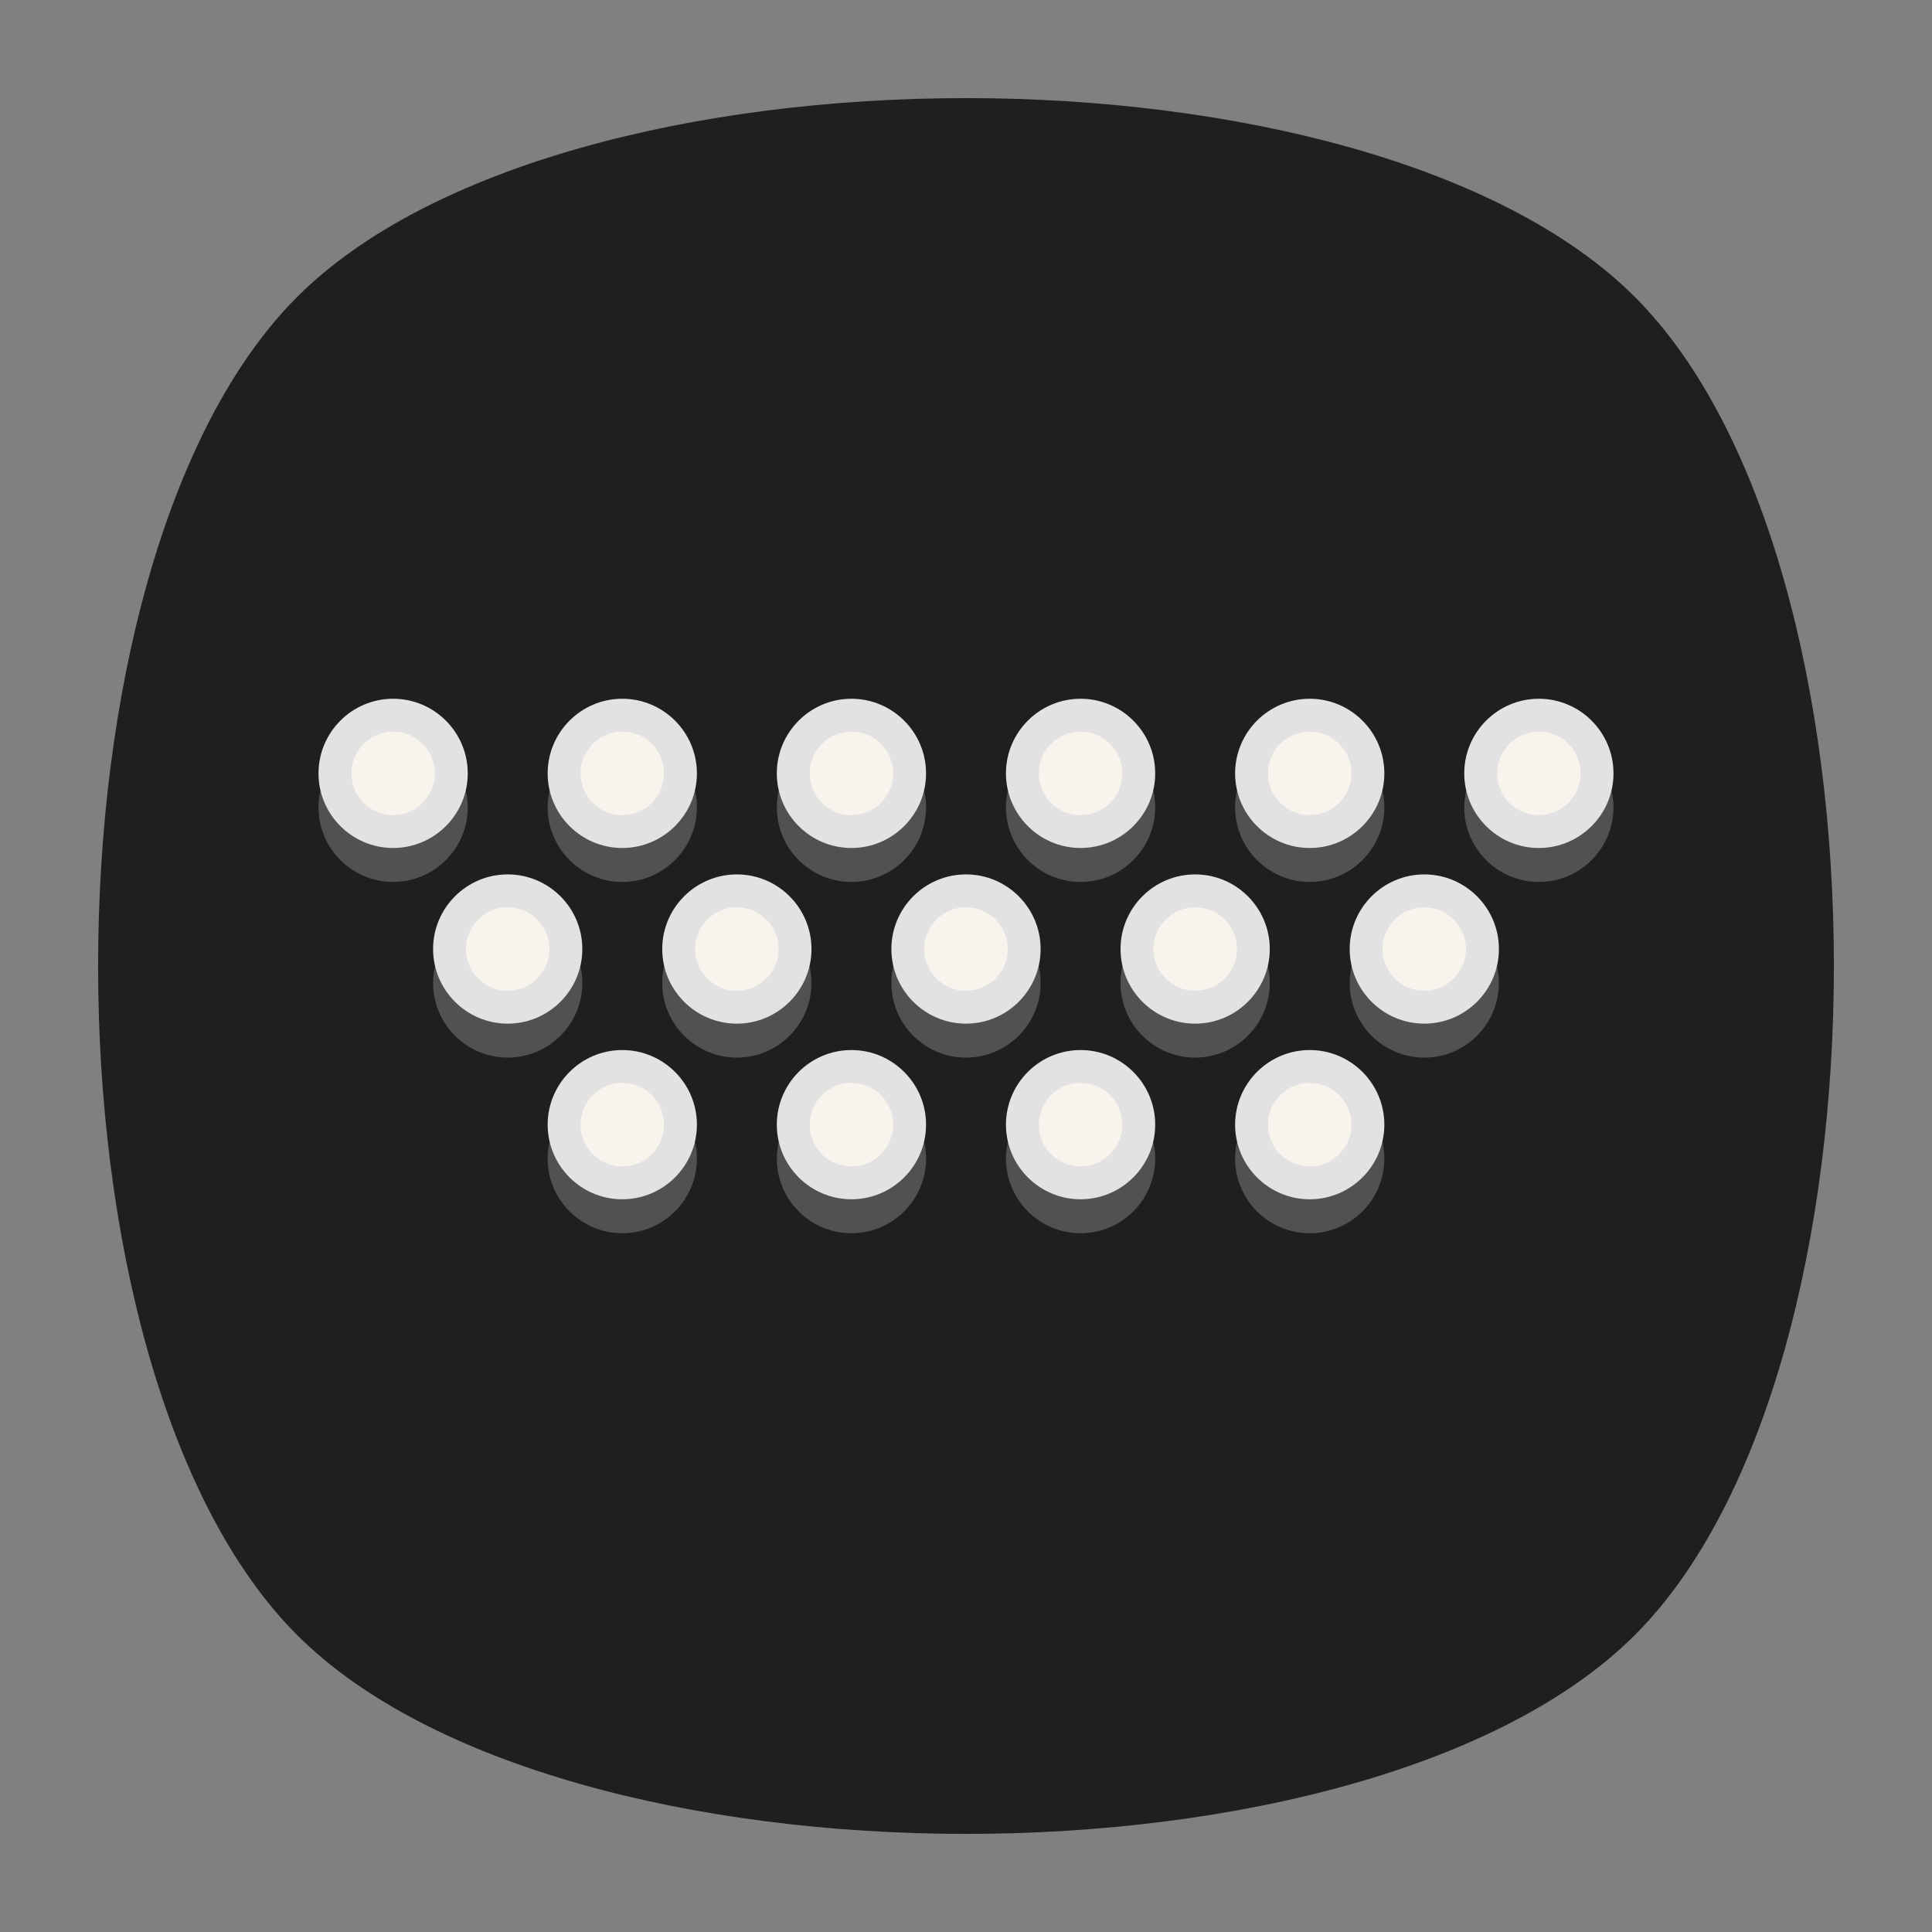 <?xml version="1.0" encoding="UTF-8" standalone="no"?>
<svg
   xmlns:dc="http://purl.org/dc/elements/1.1/"
   xmlns:cc="http://creativecommons.org/ns#"
   xmlns:rdf="http://www.w3.org/1999/02/22-rdf-syntax-ns#"
   xmlns:svg="http://www.w3.org/2000/svg"
   xmlns="http://www.w3.org/2000/svg"
   viewBox="0 0 640 640"
   height="640"
   width="640"
   xml:space="preserve"
   version="1.1"
   id="svg2"><rect x="0" y="0" width="640" height="640" fill="#808080" stroke="none"/><defs
     id="defs6"><clipPath
       id="clipPath16"
       clipPathUnits="userSpaceOnUse"><path
         id="path18"
         d="M 0,512 512,512 512,0 0,0 0,512 Z" /></clipPath><clipPath
       id="clipPath24"
       clipPathUnits="userSpaceOnUse"><path
         id="path26"
         d="m 18.325,493.744 475.4,0 0,-475.488 -475.4,0 0,475.488 z" /></clipPath><clipPath
       id="clipPath28"
       clipPathUnits="userSpaceOnUse"><path
         id="path30"
         d="M 448.99,63.029 C 389.293,3.332 122.807,3.332 63.11,63.029 3.413,122.726 3.413,389.312 63.01,449.009 c 59.597,59.696 326.283,59.596 385.98,0 59.697,-59.597 59.597,-326.283 0,-385.98" /></clipPath><radialGradient
       id="radialGradient36"
       spreadMethod="pad"
       gradientTransform="matrix(237.722,0,0,237.722,256.025,256)"
       gradientUnits="userSpaceOnUse"
       r="1"
       cy="0"
       cx="0"
       fy="0"
       fx="0"><stop
         id="stop38"
         offset="0"
         style="stop-opacity:1;stop-color:#ffffff" /><stop
         id="stop40"
         offset="0.859"
         style="stop-opacity:0.141;stop-color:#ffffff" /><stop
         id="stop42"
         offset="1"
         style="stop-opacity:0;stop-color:#ffffff" /></radialGradient><mask
       id="mask44"
       height="1"
       width="1"
       y="0"
       x="0"
       maskUnits="userSpaceOnUse"><g
         id="g46"><g
           id="g48"><g
             id="g50"><g
               id="g52"><path
                 id="path54"
                 style="fill:url(#radialGradient36);stroke:none"
                 d="m -32768,32767 65535,0 0,-65535 -65535,0 0,65535 z" /></g></g></g></g></mask><radialGradient
       id="radialGradient56"
       spreadMethod="pad"
       gradientTransform="matrix(237.722,0,0,237.722,256.025,256)"
       gradientUnits="userSpaceOnUse"
       r="1"
       cy="0"
       cx="0"
       fy="0"
       fx="0"><stop
         id="stop58"
         offset="0"
         style="stop-opacity:1;stop-color:#010101" /><stop
         id="stop60"
         offset="0.859"
         style="stop-opacity:1;stop-color:#010101" /><stop
         id="stop62"
         offset="1"
         style="stop-opacity:1;stop-color:#010101" /></radialGradient><clipPath
       id="clipPath86"
       clipPathUnits="userSpaceOnUse"><path
         id="path88"
         d="m 18.325,493.744 475.4,0 0,-475.488 -475.4,0 0,475.488 z" /></clipPath><clipPath
       id="clipPath90"
       clipPathUnits="userSpaceOnUse"><path
         id="path92"
         d="M 448.99,63.029 C 389.293,3.332 122.807,3.332 63.11,63.029 3.413,122.726 3.413,389.312 63.01,449.009 c 59.597,59.696 326.283,59.596 385.98,0 59.697,-59.597 59.597,-326.283 0,-385.98" /></clipPath><radialGradient
       id="radialGradient98"
       spreadMethod="pad"
       gradientTransform="matrix(188.255,188.361,-130.359,130.279,256.025,256.044)"
       gradientUnits="userSpaceOnUse"
       r="1"
       cy="0"
       cx="0"
       fy="0"
       fx="0"><stop
         id="stop100"
         offset="0"
         style="stop-opacity:1;stop-color:#ffffff" /><stop
         id="stop102"
         offset="0.859"
         style="stop-opacity:0.141;stop-color:#ffffff" /><stop
         id="stop104"
         offset="1"
         style="stop-opacity:0;stop-color:#ffffff" /></radialGradient><mask
       id="mask106"
       height="1"
       width="1"
       y="0"
       x="0"
       maskUnits="userSpaceOnUse"><g
         id="g108"><g
           id="g110"><g
             id="g112"><g
               id="g114"><path
                 id="path116"
                 style="fill:url(#radialGradient98);stroke:none"
                 d="m -32768,32767 65535,0 0,-65535 -65535,0 0,65535 z" /></g></g></g></g></mask><radialGradient
       id="radialGradient118"
       spreadMethod="pad"
       gradientTransform="matrix(188.255,188.361,-130.359,130.279,256.025,256.044)"
       gradientUnits="userSpaceOnUse"
       r="1"
       cy="0"
       cx="0"
       fy="0"
       fx="0"><stop
         id="stop120"
         offset="0"
         style="stop-opacity:1;stop-color:#010101" /><stop
         id="stop122"
         offset="0.859"
         style="stop-opacity:1;stop-color:#010101" /><stop
         id="stop124"
         offset="1"
         style="stop-opacity:1;stop-color:#010101" /></radialGradient><clipPath
       id="clipPath148"
       clipPathUnits="userSpaceOnUse"><path
         id="path150"
         d="m 18.275,493.694 475.387,0 0,-475.438 -475.387,0 0,475.438 z" /></clipPath><clipPath
       id="clipPath152"
       clipPathUnits="userSpaceOnUse"><path
         id="path154"
         d="m 63.01,63.029 c 59.697,-59.697 326.183,-59.697 385.88,0 59.697,59.697 59.697,326.183 0,385.88 -59.697,59.696 -326.183,59.696 -385.88,0.1 -59.697,-59.597 -59.597,-326.283 0,-385.98" /></clipPath><radialGradient
       id="radialGradient160"
       spreadMethod="pad"
       gradientTransform="matrix(-188.288,188.394,130.382,130.302,255.925,255.994)"
       gradientUnits="userSpaceOnUse"
       r="1"
       cy="0"
       cx="0"
       fy="0"
       fx="0"><stop
         id="stop162"
         offset="0"
         style="stop-opacity:1;stop-color:#ffffff" /><stop
         id="stop164"
         offset="0.859"
         style="stop-opacity:0.141;stop-color:#ffffff" /><stop
         id="stop166"
         offset="1"
         style="stop-opacity:0;stop-color:#ffffff" /></radialGradient><mask
       id="mask168"
       height="1"
       width="1"
       y="0"
       x="0"
       maskUnits="userSpaceOnUse"><g
         id="g170"><g
           id="g172"><g
             id="g174"><g
               id="g176"><path
                 id="path178"
                 style="fill:url(#radialGradient160);stroke:none"
                 d="m -32768,32767 65535,0 0,-65535 -65535,0 0,65535 z" /></g></g></g></g></mask><radialGradient
       id="radialGradient180"
       spreadMethod="pad"
       gradientTransform="matrix(-188.288,188.394,130.382,130.302,255.925,255.994)"
       gradientUnits="userSpaceOnUse"
       r="1"
       cy="0"
       cx="0"
       fy="0"
       fx="0"><stop
         id="stop182"
         offset="0"
         style="stop-opacity:1;stop-color:#010101" /><stop
         id="stop184"
         offset="0.859"
         style="stop-opacity:1;stop-color:#010101" /><stop
         id="stop186"
         offset="1"
         style="stop-opacity:1;stop-color:#010101" /></radialGradient><linearGradient
       id="linearGradient218"
       spreadMethod="pad"
       gradientTransform="matrix(459.999,0,0,459.999,26,256)"
       gradientUnits="userSpaceOnUse"
       y2="0"
       x2="1"
       y1="0"
       x1="0"><stop
         id="stop220"
         offset="0"
         style="stop-opacity:1;stop-color:#1f1f21" /><stop
         id="stop222"
         offset="1"
         style="stop-opacity:1;stop-color:#1f1f21" /></linearGradient><clipPath
       id="clipPath230"
       clipPathUnits="userSpaceOnUse"><path
         id="path232"
         d="M 0,512 512,512 512,0 0,0 0,512 Z" /></clipPath></defs><g
     transform="matrix(1.25,0,0,-1.25,0,640)"
     id="g10"><g
       id="g12"><g
         clip-path="url(#clipPath16)"
         id="g14"><g
           id="g20"><g
             id="g22" /><g
             id="g64"><g
               style="opacity:0.4"
               id="g66"
               clip-path="url(#clipPath24)"><g
                 id="g68"><g
                   id="g70"
                   clip-path="url(#clipPath28)"><g
                     id="g72"><g
                       id="g74" /><g
                       id="g76"
                       mask="url(#mask44)"><g
                         id="g78"><path
                           id="path80"
                           style="fill:url(#radialGradient56);stroke:none"
                           d="M 448.99,63.029 C 389.293,3.332 122.807,3.332 63.11,63.029 3.413,122.726 3.413,389.312 63.01,449.009 c 59.597,59.696 326.283,59.596 385.98,0 59.697,-59.597 59.597,-326.283 0,-385.98" /></g></g></g></g></g></g></g></g><g
           id="g82"><g
             id="g84" /><g
             id="g126"><g
               style="opacity:0.4"
               id="g128"
               clip-path="url(#clipPath86)"><g
                 id="g130"><g
                   id="g132"
                   clip-path="url(#clipPath90)"><g
                     id="g134"><g
                       id="g136" /><g
                       id="g138"
                       mask="url(#mask106)"><g
                         id="g140"><path
                           id="path142"
                           style="fill:url(#radialGradient118);stroke:none"
                           d="M 448.99,63.029 C 389.293,3.332 122.807,3.332 63.11,63.029 3.413,122.726 3.413,389.312 63.01,449.009 c 59.597,59.696 326.283,59.596 385.98,0 59.697,-59.597 59.597,-326.283 0,-385.98" /></g></g></g></g></g></g></g></g><g
           id="g144"><g
             id="g146" /><g
             id="g188"><g
               style="opacity:0.4"
               id="g190"
               clip-path="url(#clipPath148)"><g
                 id="g192"><g
                   id="g194"
                   clip-path="url(#clipPath152)"><g
                     id="g196"><g
                       id="g198" /><g
                       id="g200"
                       mask="url(#mask168)"><g
                         id="g202"><path
                           id="path204"
                           style="fill:url(#radialGradient180);stroke:none"
                           d="m 63.01,63.029 c 59.697,-59.697 326.183,-59.697 385.88,0 59.697,59.697 59.697,326.183 0,385.88 -59.697,59.696 -326.183,59.696 -385.88,0.1 -59.697,-59.597 -59.597,-326.283 0,-385.98" /></g></g></g></g></g></g></g></g></g></g><g
       id="g206"><g
         id="g208"><g
           id="g214"><g
             id="g216"><path
               id="path224"
               style="fill:url(#linearGradient218);stroke:none"
               d="M 78.721,433.279 C 8.427,362.985 8.427,149.015 78.721,78.721 l 0,0 c 70.294,-70.294 284.264,-70.294 354.558,0 l 0,0 c 70.295,70.294 70.294,284.264 0,354.558 l 0,0 C 398.132,468.426 327.066,486 256,486 l 0,0 C 184.934,486 113.868,468.426 78.721,433.279" /></g></g></g></g><g
       id="g226"><g
         clip-path="url(#clipPath230)"
         id="g228"><g
           transform="translate(123.957,298.047)"
           id="g234"><path
             id="path236"
             style="fill:#515150;fill-opacity:1;fill-rule:nonzero;stroke:none"
             d="m 0,0 c 0,10.904 -8.871,19.775 -19.775,19.775 -10.904,0 -19.775,-8.87 -19.775,-19.775 0,-10.903 8.871,-19.774 19.775,-19.774 C -8.871,-19.774 0,-10.902 0,0" /></g><g
           transform="translate(164.911,278.274)"
           id="g238"><path
             id="path240"
             style="fill:#515150;fill-opacity:1;fill-rule:nonzero;stroke:none"
             d="m 0,0 c 10.904,0 19.775,8.871 19.775,19.774 0,10.904 -8.871,19.775 -19.775,19.775 -10.904,0 -19.775,-8.87 -19.775,-19.775 C -19.775,8.871 -10.904,0 0,0" /></g><g
           transform="translate(225.637,278.274)"
           id="g242"><path
             id="path244"
             style="fill:#515150;fill-opacity:1;fill-rule:nonzero;stroke:none"
             d="m 0,0 c 10.904,0 19.775,8.871 19.775,19.774 0,10.904 -8.871,19.775 -19.775,19.775 -10.904,0 -19.775,-8.87 -19.775,-19.775 C -19.775,8.871 -10.904,0 0,0" /></g><g
           transform="translate(286.363,278.274)"
           id="g246"><path
             id="path248"
             style="fill:#515150;fill-opacity:1;fill-rule:nonzero;stroke:none"
             d="m 0,0 c 10.904,0 19.775,8.871 19.775,19.774 0,10.904 -8.87,19.775 -19.775,19.775 -10.903,0 -19.774,-8.87 -19.774,-19.775 C -19.774,8.871 -10.904,0 0,0" /></g><g
           transform="translate(347.091,278.274)"
           id="g250"><path
             id="path252"
             style="fill:#515150;fill-opacity:1;fill-rule:nonzero;stroke:none"
             d="m 0,0 c 10.904,0 19.775,8.871 19.774,19.774 0,10.904 -8.87,19.775 -19.774,19.775 -10.904,0 -19.775,-8.87 -19.775,-19.775 C -19.775,8.871 -10.905,0 0,0" /></g><g
           transform="translate(407.817,317.822)"
           id="g254"><path
             id="path256"
             style="fill:#515150;fill-opacity:1;fill-rule:nonzero;stroke:none"
             d="m 0,0 c -10.904,0 -19.775,-8.87 -19.775,-19.775 0,-10.903 8.87,-19.774 19.775,-19.774 10.905,0 19.775,8.871 19.775,19.774 C 19.775,-8.871 10.904,0 0,0" /></g><g
           transform="translate(154.321,251.499)"
           id="g258"><path
             id="path260"
             style="fill:#515150;fill-opacity:1;fill-rule:nonzero;stroke:none"
             d="m 0,0 c 0,10.903 -8.871,19.774 -19.775,19.774 -10.904,0 -19.775,-8.87 -19.775,-19.774 0,-10.904 8.871,-19.775 19.775,-19.775 C -8.871,-19.775 0,-10.904 0,0" /></g><g
           transform="translate(215.048,251.499)"
           id="g262"><path
             id="path264"
             style="fill:#515150;fill-opacity:1;fill-rule:nonzero;stroke:none"
             d="m 0,0 c 0,10.903 -8.871,19.774 -19.775,19.774 -10.904,0 -19.775,-8.87 -19.775,-19.774 0,-10.904 8.871,-19.775 19.775,-19.775 C -8.871,-19.775 0,-10.904 0,0" /></g><g
           transform="translate(275.776,251.499)"
           id="g266"><path
             id="path268"
             style="fill:#515150;fill-opacity:1;fill-rule:nonzero;stroke:none"
             d="m 0,0 c 0,10.903 -8.87,19.774 -19.775,19.774 -10.904,0 -19.775,-8.87 -19.775,-19.774 0,-10.904 8.871,-19.775 19.775,-19.775 C -8.87,-19.775 0,-10.904 0,0" /></g><g
           transform="translate(336.502,251.499)"
           id="g270"><path
             id="path272"
             style="fill:#515150;fill-opacity:1;fill-rule:nonzero;stroke:none"
             d="m 0,0 c 0,10.903 -8.87,19.774 -19.775,19.774 -10.903,0 -19.774,-8.87 -19.774,-19.774 0,-10.904 8.87,-19.775 19.774,-19.775 C -8.871,-19.775 0,-10.904 0,0" /></g><g
           transform="translate(377.454,271.273)"
           id="g274"><path
             id="path276"
             style="fill:#515150;fill-opacity:1;fill-rule:nonzero;stroke:none"
             d="m 0,0 c -10.904,0 -19.775,-8.87 -19.775,-19.774 0,-10.904 8.87,-19.775 19.775,-19.775 10.904,0 19.775,8.871 19.774,19.775 C 19.774,-8.871 10.904,0 0,0" /></g><g
           transform="translate(164.911,224.726)"
           id="g278"><path
             id="path280"
             style="fill:#515150;fill-opacity:1;fill-rule:nonzero;stroke:none"
             d="m 0,0 c -10.904,0 -19.775,-8.87 -19.775,-19.774 0,-10.904 8.871,-19.775 19.775,-19.775 10.904,0 19.775,8.871 19.775,19.775 C 19.775,-8.871 10.904,0 0,0" /></g><g
           transform="translate(225.637,224.726)"
           id="g282"><path
             id="path284"
             style="fill:#515150;fill-opacity:1;fill-rule:nonzero;stroke:none"
             d="m 0,0 c -10.904,0 -19.775,-8.87 -19.775,-19.774 0,-10.904 8.871,-19.775 19.775,-19.775 10.904,0 19.775,8.871 19.775,19.775 C 19.775,-8.871 10.904,0 0,0" /></g><g
           transform="translate(286.363,224.726)"
           id="g286"><path
             id="path288"
             style="fill:#515150;fill-opacity:1;fill-rule:nonzero;stroke:none"
             d="m 0,0 c -10.903,0 -19.774,-8.87 -19.774,-19.774 0,-10.904 8.87,-19.775 19.774,-19.775 10.904,0 19.775,8.871 19.775,19.775 C 19.775,-8.871 10.905,0 0,0" /></g><g
           transform="translate(347.091,224.726)"
           id="g290"><path
             id="path292"
             style="fill:#515150;fill-opacity:1;fill-rule:nonzero;stroke:none"
             d="m 0,0 c -10.904,0 -19.775,-8.87 -19.775,-19.774 0,-10.904 8.87,-19.775 19.775,-19.775 10.904,0 19.775,8.871 19.774,19.775 C 19.774,-8.871 10.904,0 0,0" /></g><g
           transform="translate(104.183,322.469)"
           id="g294"><path
             id="path296"
             style="fill:#f9f3ed;fill-opacity:1;fill-rule:nonzero;stroke:none"
             d="m 0,0 c 8.517,0 15.421,-6.904 15.421,-15.421 0,-8.517 -6.904,-15.421 -15.421,-15.421 -8.517,0 -15.421,6.904 -15.421,15.421 C -15.421,-6.904 -8.517,0 0,0" /></g><g
           transform="translate(104.183,318.116)"
           id="g298"><path
             id="path300"
             style="fill:#e2e2e2;fill-opacity:1;fill-rule:nonzero;stroke:none"
             d="m 0,0 c -6.103,0 -11.067,-4.965 -11.067,-11.067 0,-6.102 4.964,-11.066 11.067,-11.066 6.103,0 11.067,4.964 11.067,11.066 C 11.067,-4.966 6.103,0 0,0 m 0,-30.842 c -10.904,0 -19.775,8.871 -19.775,19.774 0,10.905 8.871,19.775 19.775,19.775 10.904,0 19.775,-8.871 19.775,-19.775 C 19.774,-21.971 10.903,-30.842 0,-30.842" /></g><g
           transform="translate(164.911,322.469)"
           id="g302"><path
             id="path304"
             style="fill:#f9f3ed;fill-opacity:1;fill-rule:nonzero;stroke:none"
             d="m 0,0 c 8.517,0 15.421,-6.904 15.421,-15.421 0,-8.517 -6.904,-15.421 -15.421,-15.421 -8.517,0 -15.421,6.904 -15.421,15.421 C -15.421,-6.904 -8.517,0 0,0" /></g><g
           transform="translate(164.911,318.116)"
           id="g306"><path
             id="path308"
             style="fill:#e2e2e2;fill-opacity:1;fill-rule:nonzero;stroke:none"
             d="m 0,0 c -6.103,0 -11.067,-4.965 -11.067,-11.067 0,-6.102 4.964,-11.066 11.067,-11.066 6.103,0 11.067,4.964 11.067,11.066 C 11.067,-4.966 6.103,0 0,0 m 0,-30.842 c -10.904,0 -19.775,8.871 -19.775,19.774 0,10.905 8.871,19.775 19.775,19.775 10.904,0 19.775,-8.871 19.775,-19.775 0,-10.903 -8.871,-19.774 -19.775,-19.774" /></g><g
           transform="translate(225.637,322.469)"
           id="g310"><path
             id="path312"
             style="fill:#f9f3ed;fill-opacity:1;fill-rule:nonzero;stroke:none"
             d="m 0,0 c 8.517,0 15.421,-6.904 15.421,-15.421 0,-8.517 -6.904,-15.421 -15.421,-15.421 -8.517,0 -15.421,6.904 -15.421,15.421 C -15.421,-6.904 -8.517,0 0,0" /></g><g
           transform="translate(225.637,318.116)"
           id="g314"><path
             id="path316"
             style="fill:#e2e2e2;fill-opacity:1;fill-rule:nonzero;stroke:none"
             d="m 0,0 c -6.103,0 -11.067,-4.965 -11.067,-11.067 0,-6.102 4.964,-11.066 11.067,-11.066 6.103,0 11.067,4.964 11.067,11.066 C 11.067,-4.966 6.103,0 0,0 m 0,-30.842 c -10.904,0 -19.775,8.871 -19.775,19.774 0,10.905 8.871,19.775 19.775,19.775 10.904,0 19.775,-8.871 19.775,-19.775 0,-10.903 -8.871,-19.774 -19.775,-19.774" /></g><g
           transform="translate(286.363,322.469)"
           id="g318"><path
             id="path320"
             style="fill:#f9f3ed;fill-opacity:1;fill-rule:nonzero;stroke:none"
             d="m 0,0 c 8.517,0 15.421,-6.904 15.421,-15.421 0,-8.517 -6.904,-15.421 -15.421,-15.421 -8.517,0 -15.421,6.904 -15.421,15.421 C -15.421,-6.904 -8.517,0 0,0" /></g><g
           transform="translate(286.363,318.116)"
           id="g322"><path
             id="path324"
             style="fill:#e2e2e2;fill-opacity:1;fill-rule:nonzero;stroke:none"
             d="m 0,0 c -6.103,0 -11.066,-4.965 -11.066,-11.067 0,-6.102 4.964,-11.066 11.066,-11.066 6.102,0 11.067,4.964 11.067,11.066 C 11.067,-4.966 6.102,0 0,0 m 0,-30.842 c -10.904,0 -19.774,8.871 -19.774,19.774 0,10.905 8.871,19.775 19.774,19.775 10.905,0 19.775,-8.871 19.775,-19.775 0,-10.903 -8.871,-19.774 -19.775,-19.774" /></g><g
           transform="translate(347.091,322.469)"
           id="g326"><path
             id="path328"
             style="fill:#f9f3ed;fill-opacity:1;fill-rule:nonzero;stroke:none"
             d="m 0,0 c 8.517,0 15.421,-6.904 15.421,-15.421 0,-8.517 -6.904,-15.421 -15.421,-15.421 -8.517,0 -15.421,6.904 -15.421,15.421 C -15.421,-6.904 -8.517,0 0,0" /></g><g
           transform="translate(347.091,318.116)"
           id="g330"><path
             id="path332"
             style="fill:#e2e2e2;fill-opacity:1;fill-rule:nonzero;stroke:none"
             d="m 0,0 c -6.103,0 -11.067,-4.965 -11.067,-11.067 0,-6.102 4.965,-11.066 11.067,-11.066 6.102,0 11.066,4.964 11.066,11.066 C 11.066,-4.966 6.103,0 0,0 m 0,-30.842 c -10.905,0 -19.775,8.871 -19.775,19.774 0,10.905 8.871,19.775 19.775,19.775 10.904,0 19.774,-8.871 19.774,-19.775 C 19.775,-21.971 10.904,-30.842 0,-30.842" /></g><g
           transform="translate(407.817,322.469)"
           id="g334"><path
             id="path336"
             style="fill:#f9f3ed;fill-opacity:1;fill-rule:nonzero;stroke:none"
             d="m 0,0 c 8.517,0 15.421,-6.904 15.421,-15.421 0,-8.517 -6.904,-15.421 -15.421,-15.421 -8.517,0 -15.421,6.904 -15.421,15.421 C -15.421,-6.904 -8.517,0 0,0" /></g><g
           transform="translate(407.817,318.116)"
           id="g338"><path
             id="path340"
             style="fill:#e2e2e2;fill-opacity:1;fill-rule:nonzero;stroke:none"
             d="m 0,0 c -6.103,0 -11.067,-4.965 -11.067,-11.067 0,-6.102 4.965,-11.066 11.067,-11.066 6.102,0 11.067,4.964 11.067,11.066 C 11.067,-4.966 6.103,0 0,0 m 0,-30.842 c -10.905,0 -19.775,8.871 -19.775,19.774 0,10.905 8.871,19.775 19.775,19.775 10.904,0 19.775,-8.871 19.775,-19.775 0,-10.903 -8.87,-19.774 -19.775,-19.774" /></g><g
           transform="translate(134.547,275.92)"
           id="g342"><path
             id="path344"
             style="fill:#f9f3ed;fill-opacity:1;fill-rule:nonzero;stroke:none"
             d="m 0,0 c 8.517,0 15.421,-6.904 15.421,-15.421 0,-8.517 -6.904,-15.421 -15.421,-15.421 -8.517,0 -15.421,6.904 -15.421,15.421 C -15.421,-6.904 -8.517,0 0,0" /></g><g
           transform="translate(134.547,271.566)"
           id="g346"><path
             id="path348"
             style="fill:#e2e2e2;fill-opacity:1;fill-rule:nonzero;stroke:none"
             d="m 0,0 c -6.103,0 -11.067,-4.964 -11.067,-11.066 0,-6.102 4.964,-11.067 11.067,-11.067 6.103,0 11.067,4.965 11.067,11.067 C 11.067,-4.964 6.102,0 0,0 m 0,-30.842 c -10.904,0 -19.775,8.871 -19.775,19.775 0,10.904 8.871,19.774 19.775,19.774 10.904,0 19.775,-8.871 19.775,-19.774 0,-10.904 -8.871,-19.775 -19.775,-19.775" /></g><g
           transform="translate(195.274,275.92)"
           id="g350"><path
             id="path352"
             style="fill:#f9f3ed;fill-opacity:1;fill-rule:nonzero;stroke:none"
             d="m 0,0 c 8.517,0 15.421,-6.904 15.421,-15.421 0,-8.517 -6.904,-15.421 -15.421,-15.421 -8.517,0 -15.421,6.904 -15.421,15.421 C -15.421,-6.904 -8.517,0 0,0" /></g><g
           transform="translate(195.274,271.566)"
           id="g354"><path
             id="path356"
             style="fill:#e2e2e2;fill-opacity:1;fill-rule:nonzero;stroke:none"
             d="m 0,0 c -6.103,0 -11.067,-4.964 -11.067,-11.066 0,-6.102 4.964,-11.067 11.067,-11.067 6.103,0 11.067,4.965 11.067,11.067 C 11.067,-4.964 6.103,0 0,0 m 0,-30.842 c -10.904,0 -19.775,8.871 -19.775,19.775 0,10.904 8.871,19.774 19.775,19.774 10.904,0 19.775,-8.871 19.775,-19.774 0,-10.904 -8.871,-19.775 -19.775,-19.775" /></g><g
           transform="translate(256,275.92)"
           id="g358"><path
             id="path360"
             style="fill:#f9f3ed;fill-opacity:1;fill-rule:nonzero;stroke:none"
             d="m 0,0 c 8.517,0 15.421,-6.904 15.421,-15.421 0,-8.517 -6.904,-15.421 -15.421,-15.421 -8.517,0 -15.421,6.904 -15.421,15.421 C -15.421,-6.904 -8.517,0 0,0" /></g><g
           transform="translate(256,271.566)"
           id="g362"><path
             id="path364"
             style="fill:#e2e2e2;fill-opacity:1;fill-rule:nonzero;stroke:none"
             d="m 0,0 c -6.103,0 -11.067,-4.964 -11.067,-11.066 0,-6.102 4.964,-11.067 11.067,-11.067 6.103,0 11.067,4.965 11.067,11.067 C 11.067,-4.964 6.103,0 0,0 m 0,-30.842 c -10.904,0 -19.775,8.871 -19.775,19.775 0,10.904 8.871,19.774 19.775,19.774 10.905,0 19.775,-8.871 19.775,-19.774 0,-10.904 -8.87,-19.775 -19.775,-19.775" /></g><g
           transform="translate(316.728,275.92)"
           id="g366"><path
             id="path368"
             style="fill:#f9f3ed;fill-opacity:1;fill-rule:nonzero;stroke:none"
             d="m 0,0 c 8.517,0 15.421,-6.904 15.421,-15.421 0,-8.517 -6.904,-15.421 -15.421,-15.421 -8.517,0 -15.421,6.904 -15.421,15.421 C -15.421,-6.904 -8.517,0 0,0" /></g><g
           transform="translate(316.728,271.566)"
           id="g370"><path
             id="path372"
             style="fill:#e2e2e2;fill-opacity:1;fill-rule:nonzero;stroke:none"
             d="m 0,0 c -6.103,0 -11.066,-4.964 -11.066,-11.066 0,-6.102 4.964,-11.067 11.066,-11.067 6.102,0 11.067,4.965 11.067,11.067 C 11.067,-4.964 6.102,0 0,0 m 0,-30.842 c -10.904,0 -19.774,8.871 -19.774,19.775 0,10.904 8.871,19.774 19.774,19.774 10.905,0 19.775,-8.871 19.775,-19.774 0,-10.904 -8.871,-19.775 -19.775,-19.775" /></g><g
           transform="translate(377.454,275.92)"
           id="g374"><path
             id="path376"
             style="fill:#f9f3ed;fill-opacity:1;fill-rule:nonzero;stroke:none"
             d="m 0,0 c 8.517,0 15.421,-6.904 15.421,-15.421 0,-8.517 -6.904,-15.421 -15.421,-15.421 -8.517,0 -15.421,6.904 -15.421,15.421 C -15.421,-6.904 -8.517,0 0,0" /></g><g
           transform="translate(377.454,271.566)"
           id="g378"><path
             id="path380"
             style="fill:#e2e2e2;fill-opacity:1;fill-rule:nonzero;stroke:none"
             d="m 0,0 c -6.103,0 -11.067,-4.964 -11.067,-11.066 0,-6.102 4.965,-11.067 11.067,-11.067 6.102,0 11.066,4.965 11.066,11.067 C 11.066,-4.964 6.103,0 0,0 m 0,-30.842 c -10.905,0 -19.775,8.871 -19.775,19.775 0,10.904 8.871,19.774 19.775,19.774 10.904,0 19.774,-8.871 19.774,-19.774 C 19.775,-21.971 10.904,-30.842 0,-30.842" /></g><g
           transform="translate(164.911,229.374)"
           id="g382"><path
             id="path384"
             style="fill:#f9f3ed;fill-opacity:1;fill-rule:nonzero;stroke:none"
             d="m 0,0 c 8.517,0 15.421,-6.904 15.421,-15.421 0,-8.517 -6.904,-15.421 -15.421,-15.421 -8.517,0 -15.421,6.904 -15.421,15.421 C -15.421,-6.904 -8.517,0 0,0" /></g><g
           transform="translate(164.911,225.02)"
           id="g386"><path
             id="path388"
             style="fill:#e2e2e2;fill-opacity:1;fill-rule:nonzero;stroke:none"
             d="m 0,0 c -6.103,0 -11.067,-4.964 -11.067,-11.066 0,-6.102 4.964,-11.067 11.067,-11.067 6.103,0 11.067,4.965 11.067,11.067 C 11.067,-4.964 6.103,0 0,0 m 0,-30.842 c -10.904,0 -19.775,8.871 -19.775,19.775 0,10.904 8.871,19.774 19.775,19.774 10.904,0 19.775,-8.871 19.775,-19.774 0,-10.904 -8.871,-19.775 -19.775,-19.775" /></g><g
           transform="translate(225.637,229.374)"
           id="g390"><path
             id="path392"
             style="fill:#f9f3ed;fill-opacity:1;fill-rule:nonzero;stroke:none"
             d="m 0,0 c 8.517,0 15.421,-6.904 15.421,-15.421 0,-8.517 -6.904,-15.421 -15.421,-15.421 -8.517,0 -15.421,6.904 -15.421,15.421 C -15.421,-6.904 -8.517,0 0,0" /></g><g
           transform="translate(225.637,225.02)"
           id="g394"><path
             id="path396"
             style="fill:#e2e2e2;fill-opacity:1;fill-rule:nonzero;stroke:none"
             d="m 0,0 c -6.103,0 -11.067,-4.964 -11.067,-11.066 0,-6.102 4.964,-11.067 11.067,-11.067 6.103,0 11.067,4.965 11.067,11.067 C 11.067,-4.964 6.103,0 0,0 m 0,-30.842 c -10.904,0 -19.775,8.871 -19.775,19.775 0,10.904 8.871,19.774 19.775,19.774 10.904,0 19.775,-8.871 19.775,-19.774 0,-10.904 -8.871,-19.775 -19.775,-19.775" /></g><g
           transform="translate(286.363,229.374)"
           id="g398"><path
             id="path400"
             style="fill:#f9f3ed;fill-opacity:1;fill-rule:nonzero;stroke:none"
             d="m 0,0 c 8.517,0 15.421,-6.904 15.421,-15.421 0,-8.517 -6.904,-15.421 -15.421,-15.421 -8.517,0 -15.421,6.904 -15.421,15.421 C -15.421,-6.904 -8.517,0 0,0" /></g><g
           transform="translate(286.363,225.02)"
           id="g402"><path
             id="path404"
             style="fill:#e2e2e2;fill-opacity:1;fill-rule:nonzero;stroke:none"
             d="m 0,0 c -6.103,0 -11.066,-4.964 -11.066,-11.066 0,-6.102 4.964,-11.067 11.066,-11.067 6.102,0 11.067,4.965 11.067,11.067 C 11.067,-4.964 6.102,0 0,0 m 0,-30.842 c -10.904,0 -19.774,8.871 -19.774,19.775 0,10.904 8.871,19.774 19.774,19.774 10.905,0 19.775,-8.871 19.775,-19.774 0,-10.904 -8.871,-19.775 -19.775,-19.775" /></g><g
           transform="translate(347.091,229.374)"
           id="g406"><path
             id="path408"
             style="fill:#f9f3ed;fill-opacity:1;fill-rule:nonzero;stroke:none"
             d="m 0,0 c 8.517,0 15.421,-6.904 15.421,-15.421 0,-8.517 -6.904,-15.421 -15.421,-15.421 -8.517,0 -15.421,6.904 -15.421,15.421 C -15.421,-6.904 -8.517,0 0,0" /></g><g
           transform="translate(347.091,225.02)"
           id="g410"><path
             id="path412"
             style="fill:#e2e2e2;fill-opacity:1;fill-rule:nonzero;stroke:none"
             d="m 0,0 c -6.103,0 -11.067,-4.964 -11.067,-11.066 0,-6.102 4.965,-11.067 11.067,-11.067 6.102,0 11.066,4.965 11.066,11.067 C 11.066,-4.964 6.103,0 0,0 m 0,-30.842 c -10.905,0 -19.775,8.871 -19.775,19.775 0,10.904 8.871,19.774 19.775,19.774 10.904,0 19.774,-8.871 19.774,-19.774 C 19.775,-21.971 10.904,-30.842 0,-30.842" /></g></g></g></g></svg>